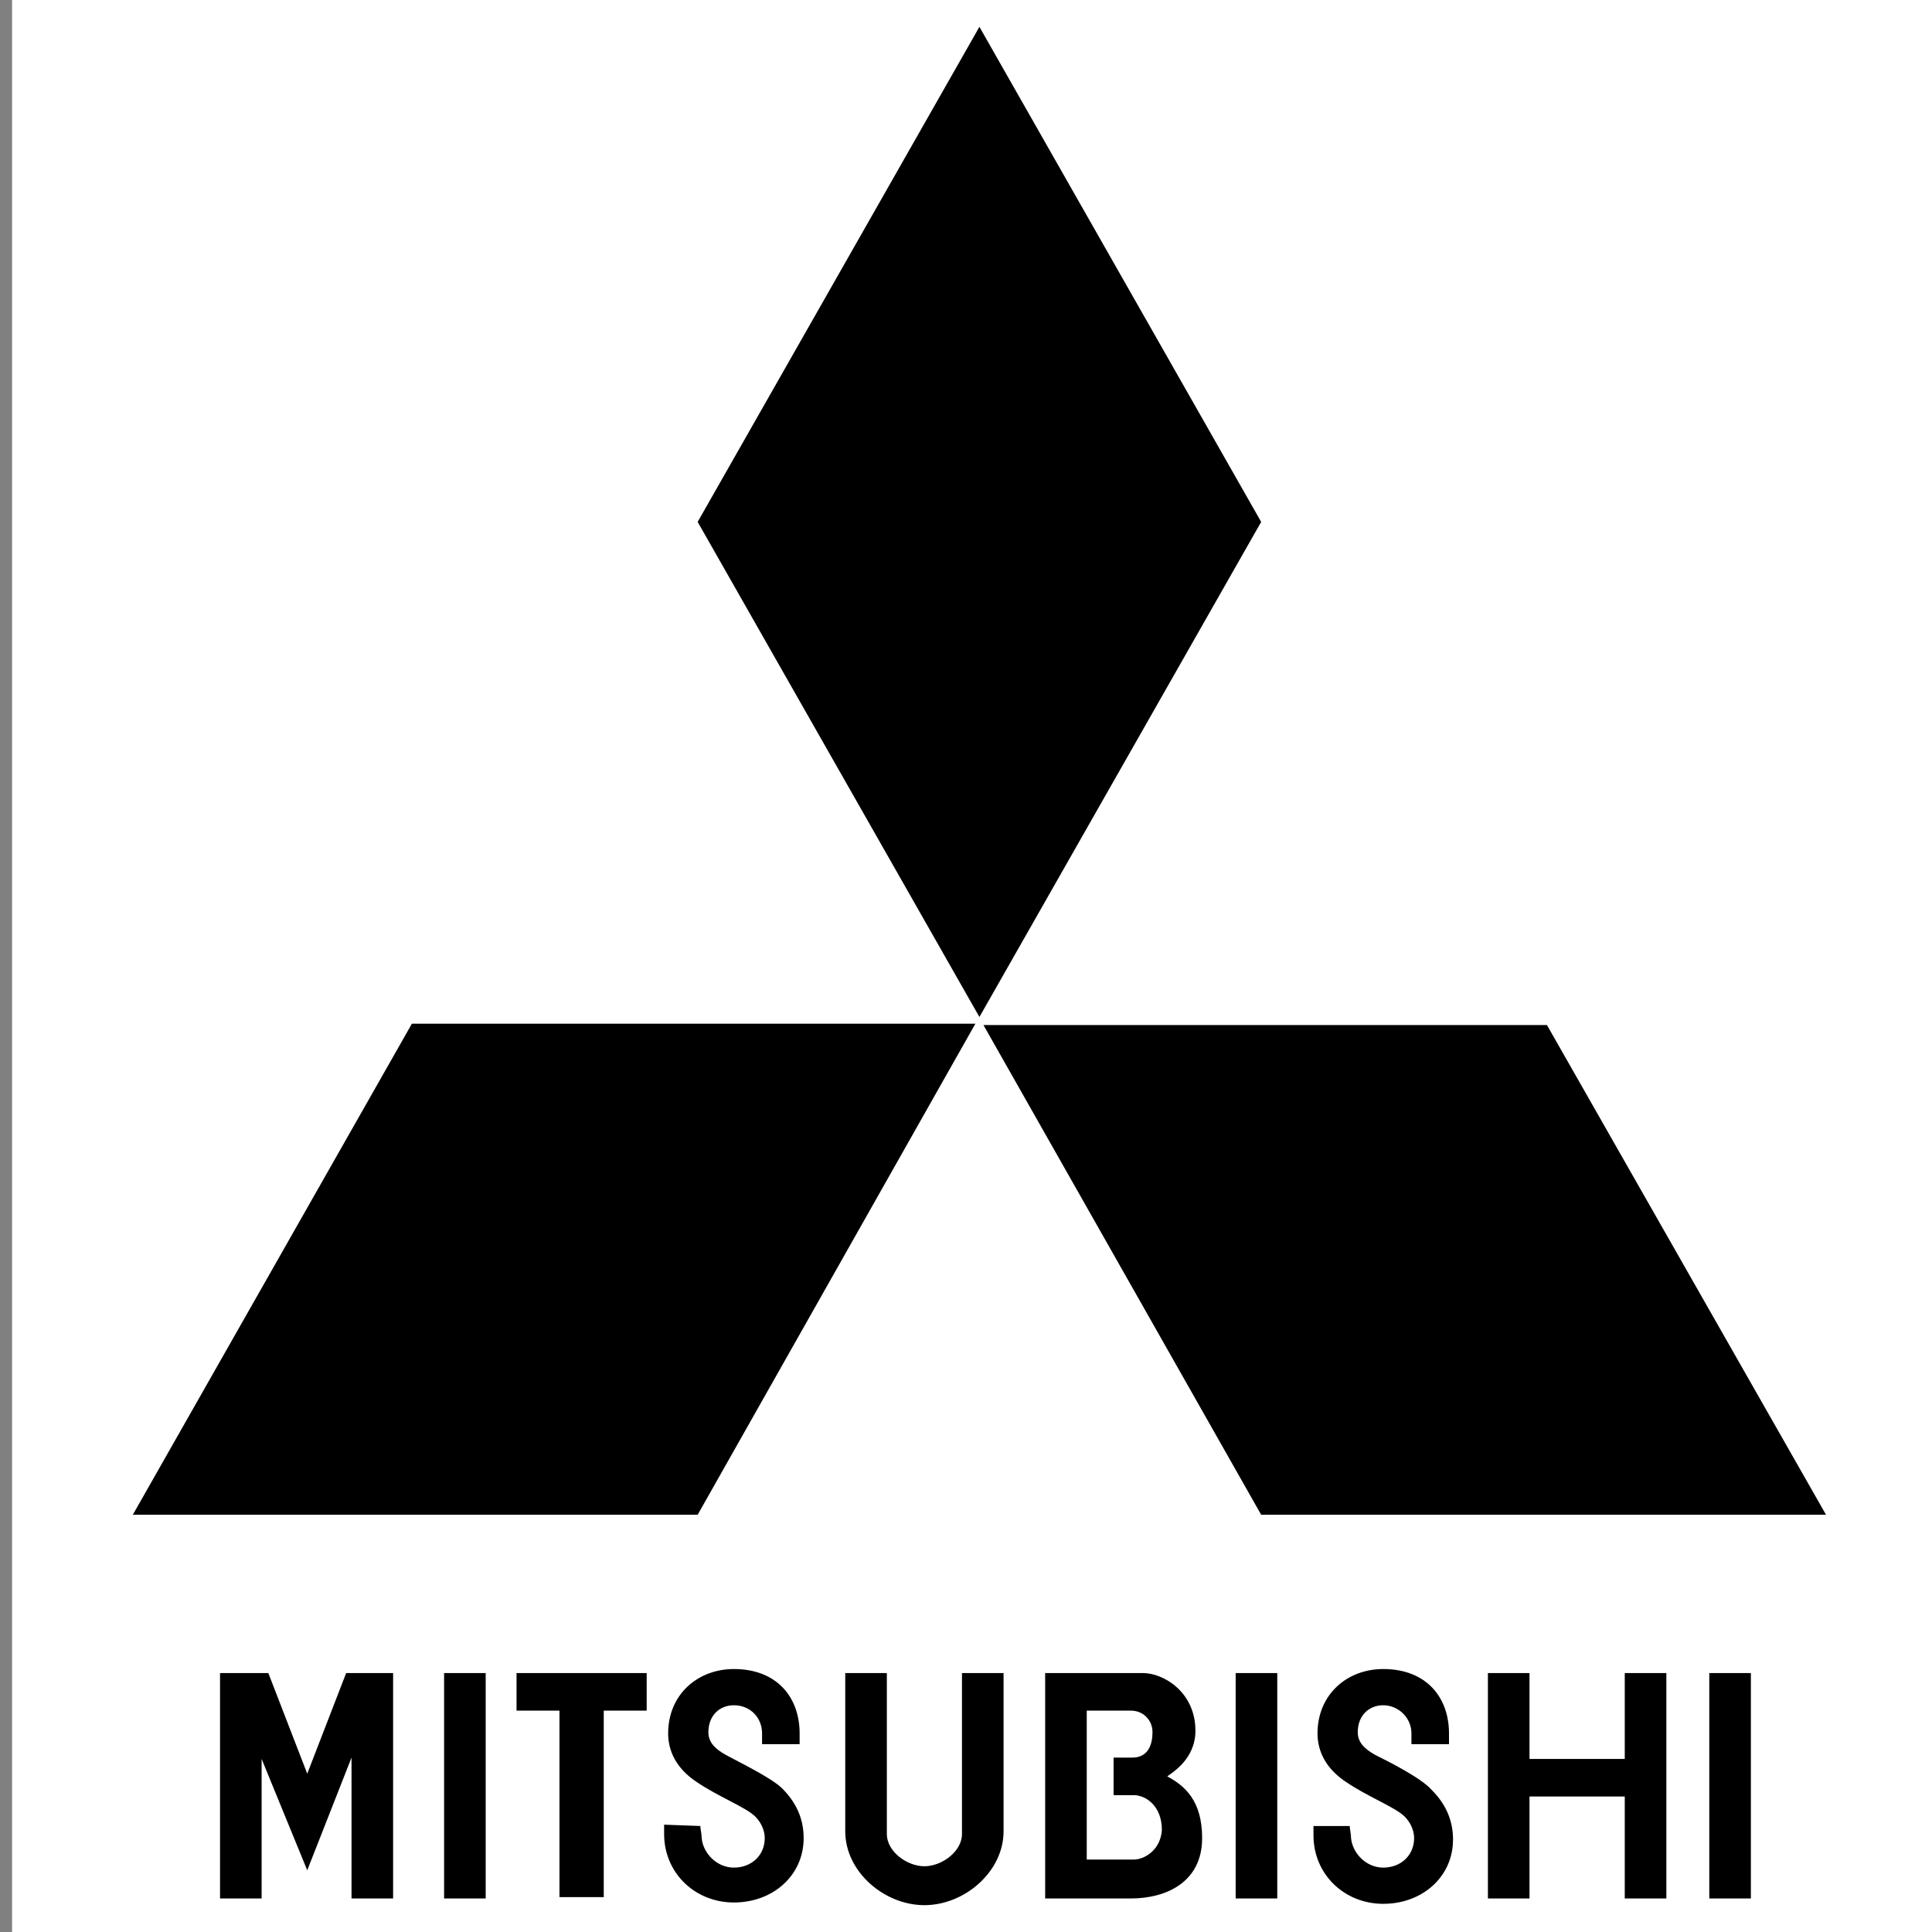<?xml version="1.0" encoding="utf-8"?>
<!-- Generator: Adobe Illustrator 21.0.2, SVG Export Plug-In . SVG Version: 6.00 Build 0)  -->
<svg version="1.1" id="Layer_1" xmlns="http://www.w3.org/2000/svg" xmlns:xlink="http://www.w3.org/1999/xlink" x="0px" y="0px"
	 viewBox="0 0 144 144" style="enable-background:new 0 0 144 144;" xml:space="preserve">
<rect x="0" y="0" width="144" height="144" fill="#808080" stroke="none"/>
<style type="text/css">
	.st0{fill:#FFFFFF;}
</style>
<path class="st0" d="M0.9-0.1h144.2v144.2H0.9V-0.1z"/>
<path d="M72.7,76.3h-42L9.9,112.9H52L72.7,76.3L72.7,76.3z M94,38.9L73,2L52,38.9l21,36.9L94,38.9z M94,112.9h42.1l-20.8-36.5h-42
	L94,112.9L94,112.9z"/>
<path d="M92.1,141.5h3.1v-16.8h-3.1V141.5z M127.4,141.5h3.1v-16.8h-3.1V141.5z M33.1,141.5h3.1v-16.8h-3.1V141.5z M48.2,124.7h-9.7
	v2.8h3.2v13.9H45v-13.9h3.2L48.2,124.7L48.2,124.7z M121.1,131.1H114v-6.4h-3.1v16.8h3.1v-7.6h7.1v7.6h3.1v-16.8h-3.1V131.1z
	 M22.9,132.2l-2.9-7.5h-3.6v16.8h3.1v-10.4l3.4,8.3l3.3-8.4v10.5h3.1v-16.8h-3.5L22.9,132.2L22.9,132.2z M74.8,124.7h-3.1v12
	c0,1.3-1.5,2.4-2.8,2.4c-1.3,0-2.8-1.1-2.8-2.4v-12H63l0,11.8c0,3,2.9,5.5,5.9,5.5c3,0,5.9-2.5,5.9-5.5L74.8,124.7L74.8,124.7z
	 M87,132.4c0.4-0.3,2.1-1.3,2.1-3.4c0-2.9-2.4-4.3-3.9-4.3h-7.3v16.8h6.4c2.6,0,5.3-1.2,5.3-4.5C89.6,134.2,88.3,133.1,87,132.4
	L87,132.4z M84.5,138.6H81v-11.1h3.3c0.9,0,1.6,0.7,1.6,1.6c0,0.9-0.3,1.9-1.5,1.9H83v2.8h1.5c0.9,0,2.1,0.8,2.1,2.6
	C86.5,137.9,85.3,138.6,84.5,138.6L84.5,138.6z M49.5,136c0,0.2,0,0.4,0,0.7c0,2.9,2.3,5.1,5.2,5.1c2.9,0,5.2-2,5.2-4.8
	c0-1.5-0.6-2.7-1.6-3.7c-0.8-0.8-3.3-2-4.2-2.5c-0.9-0.5-1.3-1-1.3-1.7c0-1.2,0.8-2,1.9-2c1.2,0,2.1,0.9,2.1,2.1l0,0
	c0,0.3,0,0.6,0,0.8h2.8v-0.8c0-2.7-1.7-4.8-4.9-4.8c-2.7,0-4.9,1.9-4.9,4.8c0,1.3,0.6,2.6,2.1,3.6c1.6,1.1,3.7,1.9,4.4,2.6
	c0.4,0.4,0.7,1,0.7,1.6c0,1.3-1,2.2-2.3,2.2c-1.3,0-2.3-1.1-2.4-2.2c0-0.3-0.1-0.7-0.1-0.9L49.5,136L49.5,136L49.5,136z
	 M102.5,130.8c-0.9-0.5-1.3-1-1.3-1.7c0-1.2,0.8-2,1.9-2c1.1,0,2.1,0.9,2.1,2.1c0,0.3,0,0.6,0,0.8h2.8v-0.8c0-2.7-1.7-4.8-4.9-4.8
	c-2.7,0-4.9,1.9-4.9,4.8c0,1.3,0.6,2.6,2.1,3.6c1.6,1.1,3.7,1.9,4.4,2.6c0.4,0.4,0.7,1,0.7,1.6c0,1.3-1,2.2-2.3,2.2
	c-1.3,0-2.3-1.1-2.4-2.2c0-0.3-0.1-0.7-0.1-0.9h-2.7c0,0.2,0,0.4,0,0.7c0,2.9,2.3,5.1,5.2,5.1c2.9,0,5.2-2,5.2-4.8
	c0-1.5-0.6-2.7-1.6-3.7C105.9,132.5,103.5,131.3,102.5,130.8L102.5,130.8z"/>
</svg>
